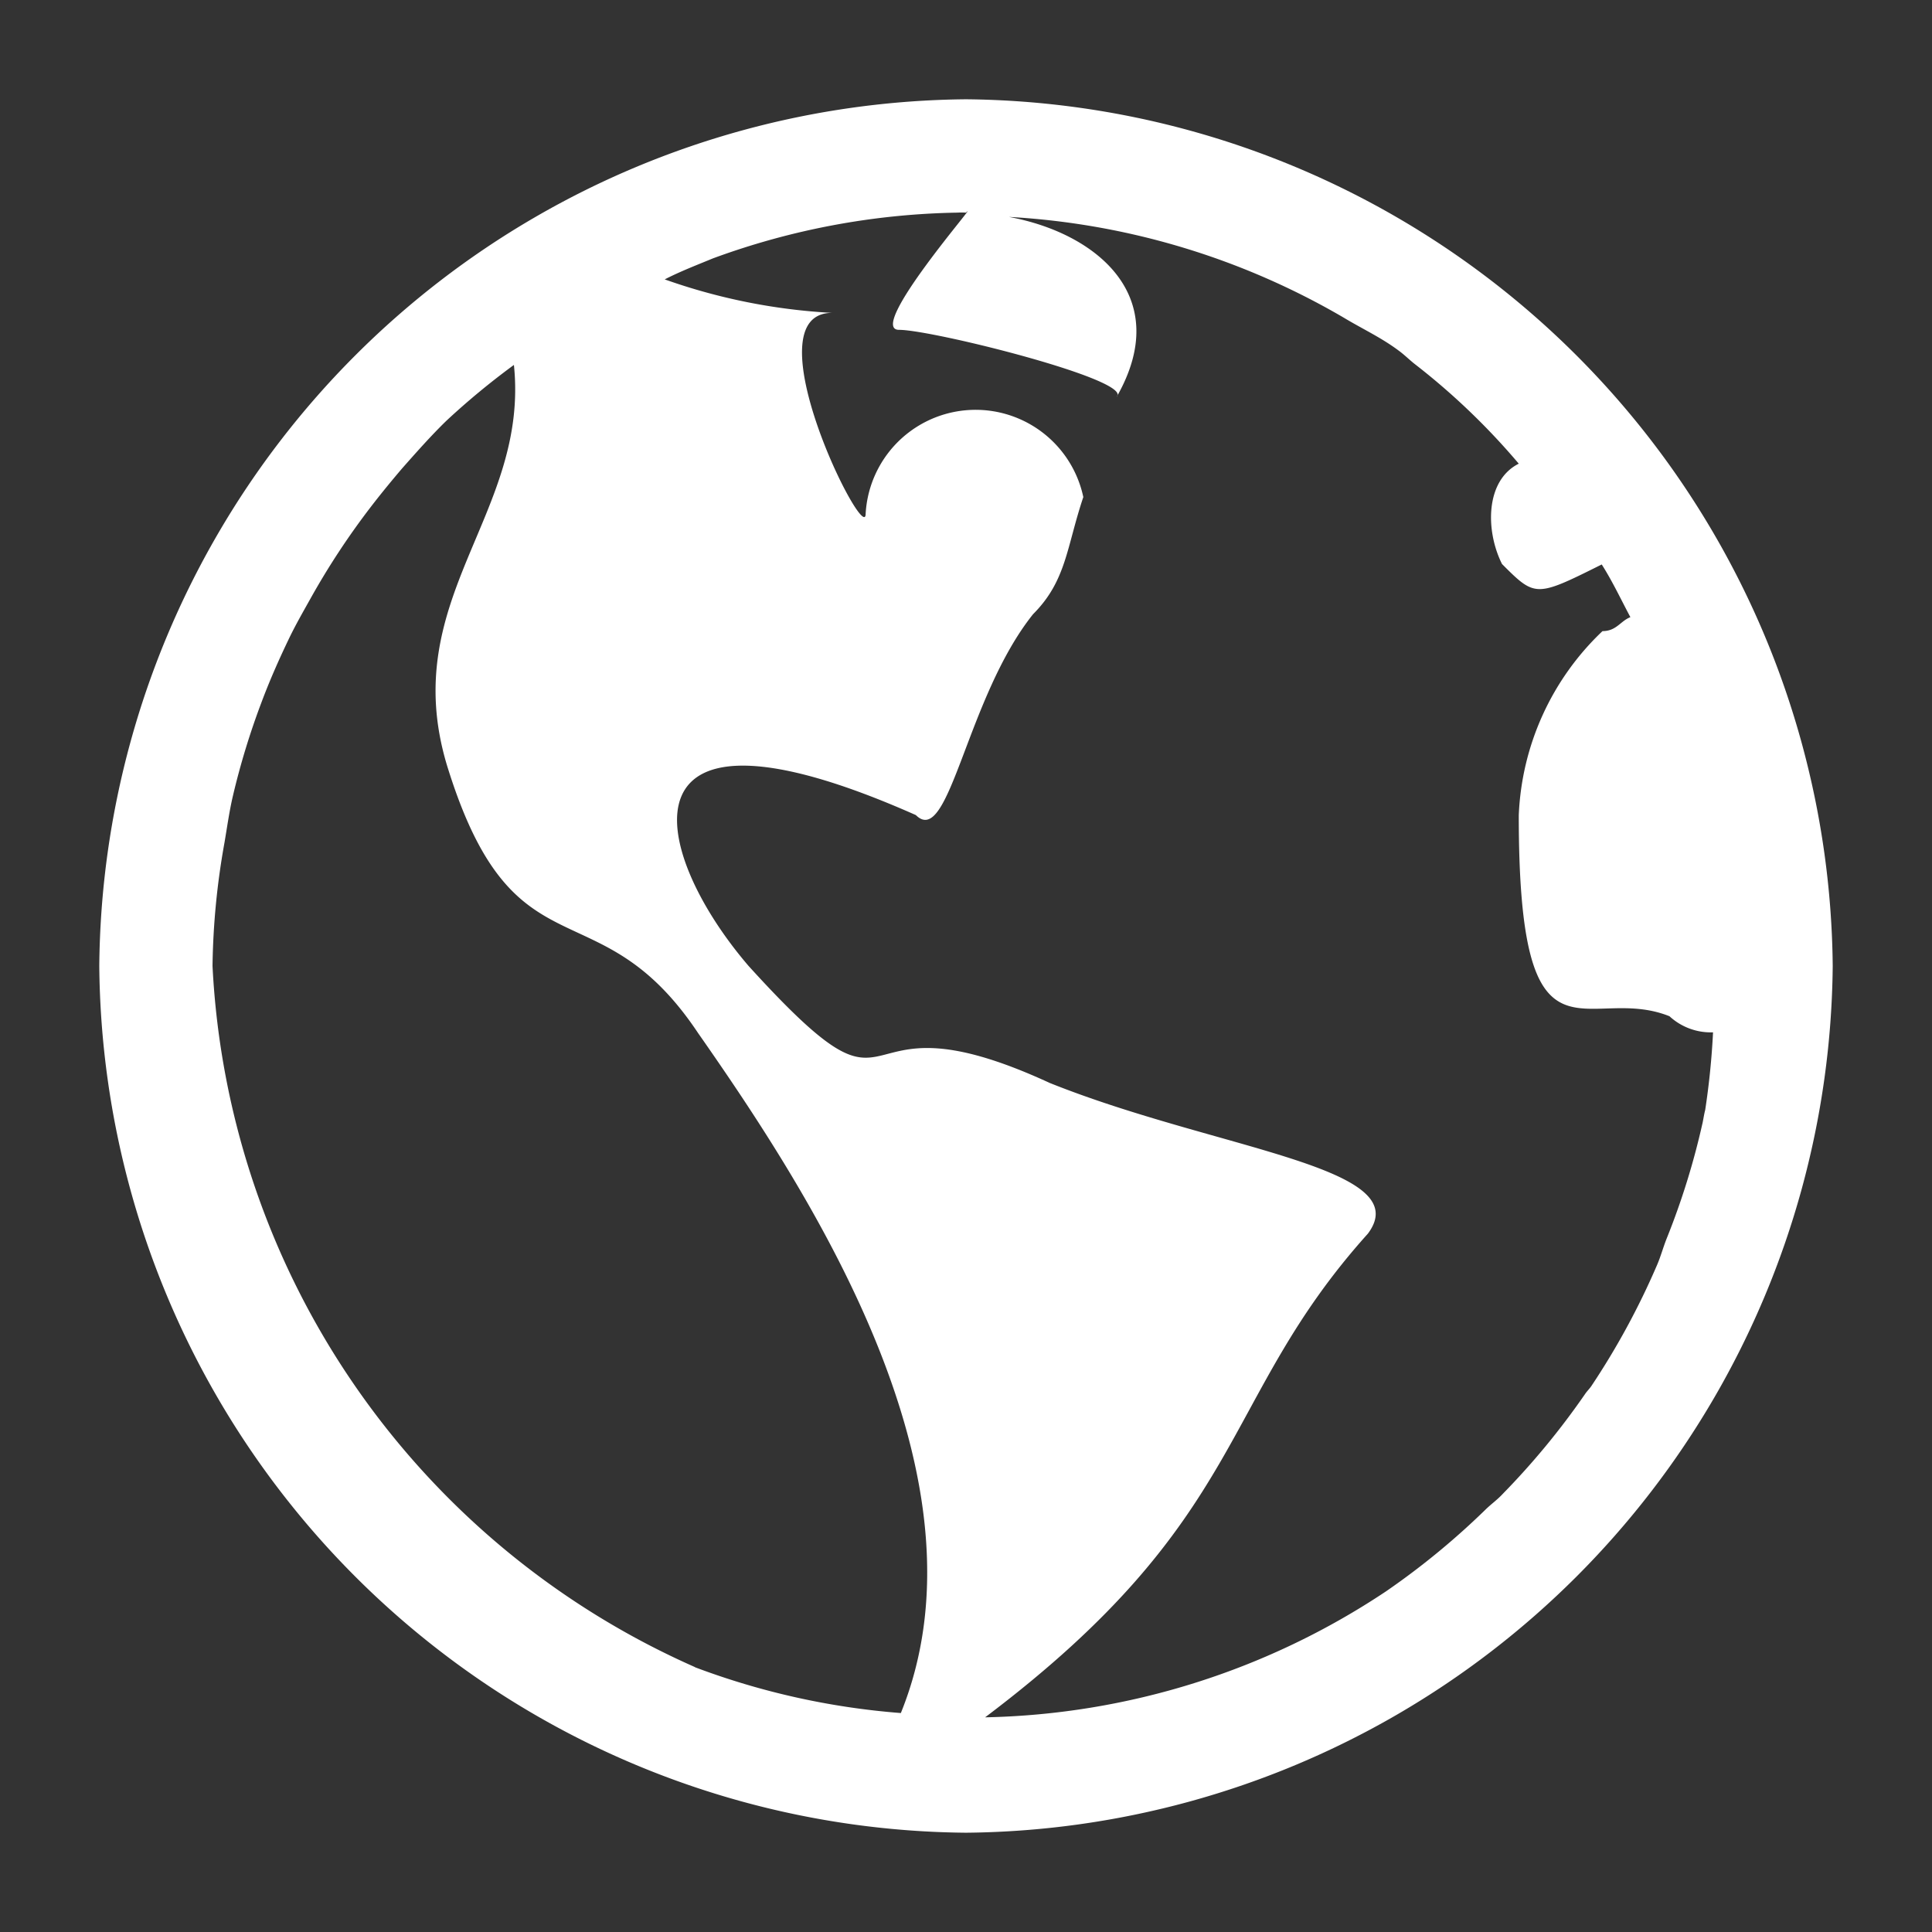 <svg xmlns="http://www.w3.org/2000/svg" height="18" viewBox="0 0 18 18" width="18">
  <rect x="0" y="0" width="18" height="18" fill="#333333" stroke="none"/>
  <defs>
    <style>
      .a {
        fill: #ffffff;
      }
    </style>
  </defs>
  <title>S GlobeOutline 18 N</title>
  <rect id="Canvas" fill="#ff13dc" opacity="0" width="18" height="18" /><path class="a" d="M9,.925A8.146,8.146,0,0,0,.925,9,8.146,8.146,0,0,0,9,17.075,8.15,8.15,0,0,0,17.075,9,8.15,8.15,0,0,0,9,.925Zm6.861,9.543a6.937,6.937,0,0,1-.333,1.071c-.033.083-.056.17-.091.25a7.041,7.041,0,0,1-.611,1.125c-.017.025-.04.047-.057.072A7.072,7.072,0,0,1,14,13.919c-.046.05-.1.089-.15.136a7.049,7.049,0,0,1-.922.761l-.013.009A6.984,6.984,0,0,1,9.178,16c2.469-1.861,2.167-2.95,3.566-4.506.468-.624-1.404-.78-2.963-1.404-2.028-.936-1.25.624-2.808-1.092-.936-1.092-1.25-2.65,1.56-1.404.312.312.468-1.092,1.092-1.872.311-.311.311-.624.468-1.091a1.026,1.026,0,0,0-2.028.156c0,.312-1.092-1.872-.312-1.872a5.54,5.54,0,0,1-1.56-.312c.146-.075.3-.134.45-.196a6.92,6.92,0,0,1,2.276-.426.73.73,0,0,1,.081,0c.156-.156-.936,1.092-.624,1.092s2.184.468,2.028.624C10.94,2.759,10.21,2.17,9.4,2.021a6.945,6.945,0,0,1,3.115.936c.17.103.35.186.51.305.059.042.11.095.168.139a6.422,6.422,0,0,1,.957.919c-.312.156-.312.624-.156.935.31.31.314.311.929.004.1.157.179.326.267.491-.093.036-.13.13-.26.13a2.506,2.506,0,0,0-.78,1.716c0,2.496.624,1.56,1.404,1.872a.568.568,0,0,0,.406.15,7.14,7.14,0,0,1-.073.723C15.876,10.383,15.87,10.427,15.861,10.469Zm-9.386,5.064A7.554,7.554,0,0,1,1.98,9a6.945,6.945,0,0,1,.111-1.147c.025-.146.045-.293.079-.438A6.974,6.974,0,0,1,2.436,6.544c.074-.198.159-.391.25-.581.064-.135.138-.263.21-.392a7.016,7.016,0,0,1,.56-.85c.093-.121.194-.244.293-.36.133-.15.265-.3.41-.441A6.973,6.973,0,0,1,4.788,3.4c.145,1.395-1.091,2.175-.624,3.729.624,2.028,1.404,1.092,2.34,2.496C7.586,11.171,9.273,13.788,8.393,15.96A6.953,6.953,0,0,1,6.474,15.533Z" />
</svg>